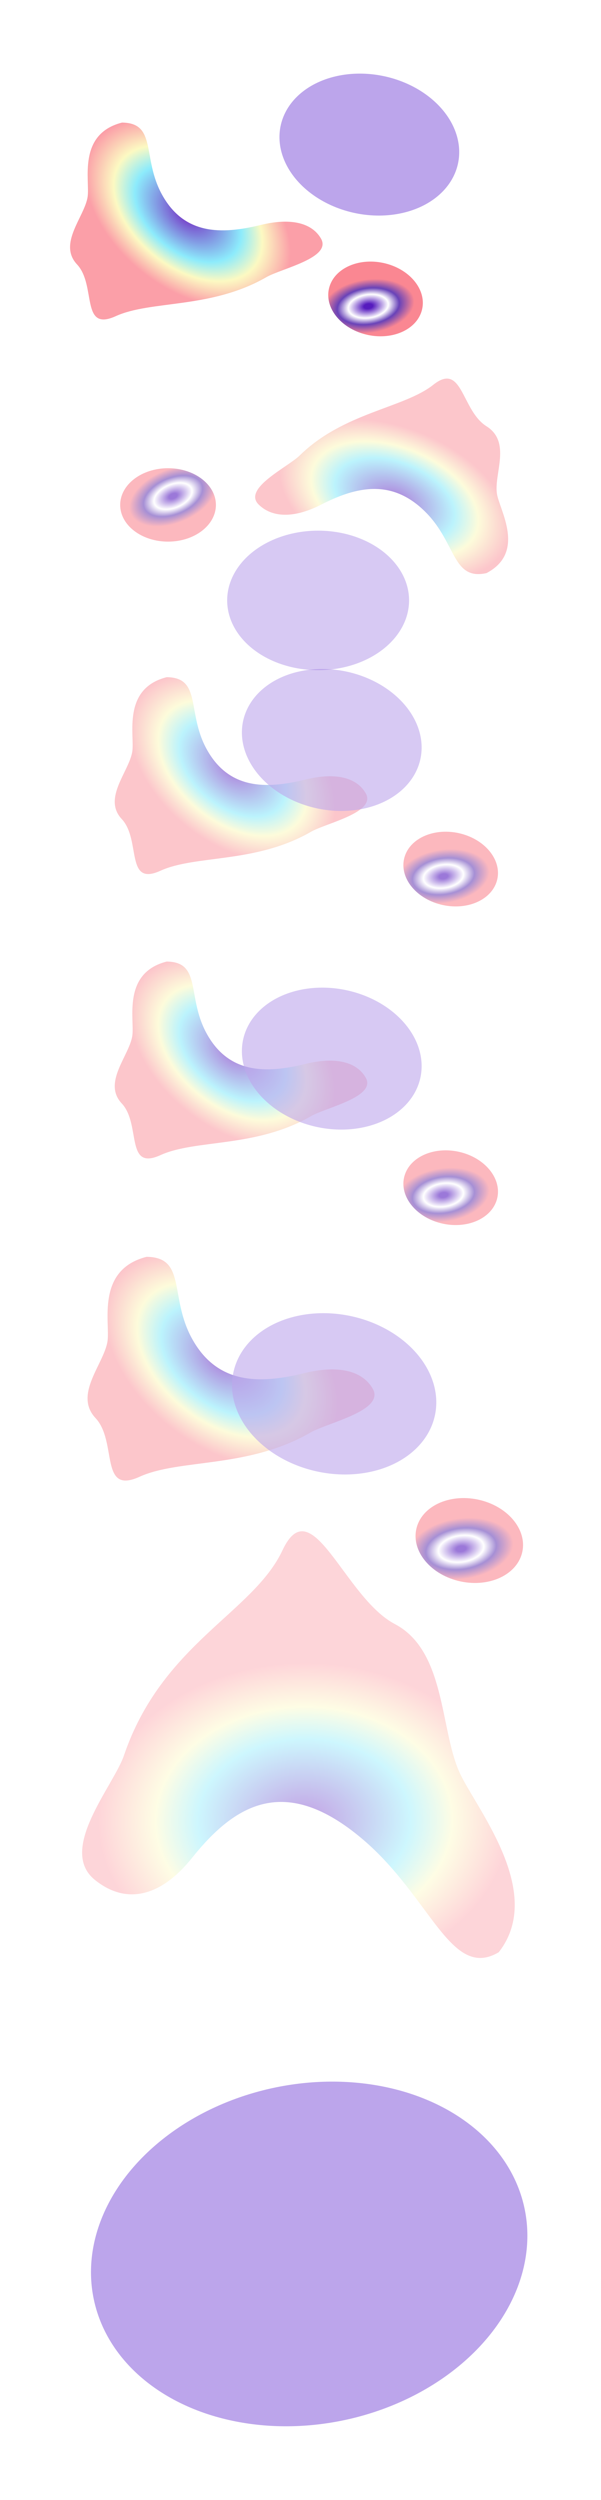 <svg width="2835" height="11782" viewBox="0 0 2835 11782" fill="none" xmlns="http://www.w3.org/2000/svg">
<g filter="url(#filter0_f_2047_4)">
<path d="M761.997 913.076C670.308 742.384 740.866 579.287 575.516 577.719C363.762 631.588 424.987 852.212 413.331 927.784C398.761 1022.25 271.733 1148.27 363.564 1246.47C455.394 1344.67 378.558 1566.13 546.123 1490.03C713.689 1413.93 994.291 1457.15 1256.55 1306.18C1327.91 1265.1 1567.1 1215.33 1514.03 1124.17C1467.59 1044.4 1360.58 1028.1 1230.83 1060.01C1042.03 1106.45 866.125 1106.92 761.997 913.076Z" fill="url(#paint0_angular_2047_4)" fill-opacity="0.8"/>
</g>
<g opacity="0.59">
<g filter="url(#filter1_f_2047_4)">
<path d="M903.342 6304.38C799.152 6110.41 879.33 5925.08 691.434 5923.29C450.808 5984.51 520.381 6235.21 507.136 6321.09C490.579 6428.44 346.231 6571.64 450.583 6683.23C554.934 6794.82 467.622 7046.47 658.034 6959.99C848.447 6873.52 1167.31 6922.63 1465.32 6751.08C1546.42 6704.4 1818.22 6647.85 1757.91 6544.25C1705.14 6453.6 1583.54 6435.09 1436.1 6471.35C1221.55 6524.12 1021.67 6524.66 903.342 6304.38Z" fill="url(#paint1_angular_2047_4)" fill-opacity="0.8"/>
</g>
<g filter="url(#filter2_f_2047_4)">
<ellipse cx="256.258" cy="197.878" rx="256.258" ry="197.878" transform="matrix(0.967 0.245 0.271 -0.96 1912.32 7387.5)" fill="url(#paint2_angular_2047_4)"/>
</g>
<g filter="url(#filter3_f_2047_4)">
<ellipse cx="486.948" cy="376.013" rx="486.948" ry="376.013" transform="matrix(0.967 0.245 0.271 -0.96 1003.53 6810.68)" fill="#8F69DE" fill-opacity="0.6"/>
</g>
</g>
<g opacity="0.59">
<g filter="url(#filter4_f_2047_4)">
<path d="M2011.88 2418.03C2152.7 2562.84 2134.47 2735.82 2294.67 2701.15C2482.72 2602.78 2356.04 2403.07 2344.16 2327.53C2329.31 2233.09 2413.43 2083.57 2294.67 2008.81C2175.91 1934.05 2182.33 1703.33 2043.77 1813.5C1905.21 1923.67 1620.94 1943.32 1413.83 2146.53C1357.48 2201.82 1141.67 2302.24 1220.85 2378.68C1290.13 2445.57 1398.48 2437.9 1514.03 2378.68C1682.19 2292.52 1851.95 2253.57 2011.88 2418.03Z" fill="url(#paint3_angular_2047_4)" fill-opacity="0.8"/>
</g>
<g filter="url(#filter5_f_2047_4)">
<ellipse cx="225.799" cy="173.015" rx="225.799" ry="173.015" transform="matrix(-1 0 0 1 1018.5 2206.62)" fill="url(#paint4_angular_2047_4)"/>
</g>
<g filter="url(#filter6_f_2047_4)">
<ellipse cx="429.068" cy="328.767" rx="429.068" ry="328.767" transform="matrix(-1 0 0 1 1929.69 2500.86)" fill="#8F69DE" fill-opacity="0.6"/>
</g>
</g>
<g opacity="0.59">
<g filter="url(#filter7_f_2047_4)">
<path d="M972.76 3526.81C881.071 3356.12 951.629 3193.02 786.278 3191.45C574.524 3245.32 635.75 3465.95 624.094 3541.52C609.523 3635.98 482.496 3762 574.326 3860.2C666.157 3958.4 589.321 4179.86 756.886 4103.76C924.452 4027.66 1205.05 4070.88 1467.31 3919.92C1538.68 3878.84 1777.87 3829.07 1724.79 3737.9C1678.35 3658.13 1571.34 3641.84 1441.59 3673.75C1252.79 3720.18 1076.89 3720.66 972.76 3526.81Z" fill="url(#paint5_angular_2047_4)" fill-opacity="0.8"/>
</g>
<g filter="url(#filter8_f_2047_4)">
<ellipse cx="225.51" cy="174.135" rx="225.51" ry="174.135" transform="matrix(0.967 0.245 0.271 -0.96 1860.67 4207.75)" fill="url(#paint6_angular_2047_4)"/>
</g>
<g filter="url(#filter9_f_2047_4)">
<ellipse cx="428.52" cy="330.896" rx="428.52" ry="330.896" transform="matrix(0.967 0.245 0.271 -0.96 1060.93 3700.14)" fill="#8F69DE" fill-opacity="0.6"/>
</g>
</g>
<g opacity="0.59">
<g filter="url(#filter10_f_2047_4)">
<path d="M972.76 4867.1C881.071 4696.4 951.629 4533.31 786.278 4531.74C574.524 4585.61 635.75 4806.23 624.094 4881.8C609.523 4976.27 482.496 5102.29 574.326 5200.49C666.157 5298.69 589.321 5520.15 756.886 5444.05C924.452 5367.95 1205.05 5411.17 1467.31 5260.2C1538.68 5219.12 1777.87 5169.35 1724.79 5078.19C1678.35 4998.42 1571.34 4982.12 1441.59 5014.03C1252.79 5060.47 1076.89 5060.94 972.76 4867.1Z" fill="url(#paint7_angular_2047_4)" fill-opacity="0.8"/>
</g>
<g filter="url(#filter11_f_2047_4)">
<ellipse cx="225.51" cy="174.135" rx="225.51" ry="174.135" transform="matrix(0.967 0.245 0.271 -0.96 1860.67 5709.43)" fill="url(#paint8_angular_2047_4)"/>
</g>
<g filter="url(#filter12_f_2047_4)">
<ellipse cx="428.52" cy="330.896" rx="428.52" ry="330.896" transform="matrix(0.967 0.245 0.271 -0.96 1060.93 5201.82)" fill="#8F69DE" fill-opacity="0.6"/>
</g>
</g>
<g filter="url(#filter13_f_2047_4)">
<path d="M1710.71 8668.19C2033.1 8941.89 2127.12 9334.77 2352.69 9200.67C2576.63 8914.41 2237.45 8513.07 2165.42 8348.5C2075.38 8142.78 2100.85 7779.01 1862.49 7654C1624.14 7528.99 1470.8 7011.29 1332.48 7306.42C1194.16 7601.54 764.244 7745.98 584.778 8273.19C535.94 8416.65 270.105 8717.29 447.847 8860.07C603.371 8985 767.103 8929.53 905.592 8756.38C1107.12 8504.41 1344.59 8357.36 1710.71 8668.19Z" fill="url(#paint9_angular_2047_4)" fill-opacity="0.35"/>
</g>
<g filter="url(#filter14_f_2047_4)">
<ellipse cx="1040.3" cy="803.3" rx="1040.3" ry="803.3" transform="matrix(-0.967 0.245 0.271 0.96 2246.72 9596.59)" fill="#8F69DE" fill-opacity="0.6"/>
</g>
<g filter="url(#filter15_f_2047_4)">
<ellipse cx="225.51" cy="174.135" rx="225.51" ry="174.135" transform="matrix(0.967 0.245 0.271 -0.96 1506.21 1520.79)" fill="url(#paint10_angular_2047_4)"/>
</g>
<g filter="url(#filter16_f_2047_4)">
<ellipse cx="428.52" cy="330.896" rx="428.52" ry="330.896" transform="matrix(0.967 0.245 0.271 -0.96 1238.16 894.129)" fill="#8F69DE" fill-opacity="0.6"/>
</g>
<defs>
<filter id="filter0_f_2047_4" x="130.496" y="377.719" width="1591.15" height="1327.93" filterUnits="userSpaceOnUse" color-interpolation-filters="sRGB">
<feFlood flood-opacity="0" result="BackgroundImageFix"/>
<feBlend mode="normal" in="SourceGraphic" in2="BackgroundImageFix" result="shape"/>
<feGaussianBlur stdDeviation="100" result="effect1_foregroundBlur_2047_4"/>
</filter>
<filter id="filter1_f_2047_4" x="213.007" y="5723.29" width="1753.56" height="1454.45" filterUnits="userSpaceOnUse" color-interpolation-filters="sRGB">
<feFlood flood-opacity="0" result="BackgroundImageFix"/>
<feBlend mode="normal" in="SourceGraphic" in2="BackgroundImageFix" result="shape"/>
<feGaussianBlur stdDeviation="100" result="effect1_foregroundBlur_2047_4"/>
</filter>
<filter id="filter2_f_2047_4" x="1717.24" y="6817.41" width="993.276" height="886.189" filterUnits="userSpaceOnUse" color-interpolation-filters="sRGB">
<feFlood flood-opacity="0" result="BackgroundImageFix"/>
<feBlend mode="normal" in="SourceGraphic" in2="BackgroundImageFix" result="shape"/>
<feGaussianBlur stdDeviation="121.493" result="effect1_foregroundBlur_2047_4"/>
</filter>
<filter id="filter3_f_2047_4" x="748.275" y="5842.81" width="1656.58" height="1453.09" filterUnits="userSpaceOnUse" color-interpolation-filters="sRGB">
<feFlood flood-opacity="0" result="BackgroundImageFix"/>
<feBlend mode="normal" in="SourceGraphic" in2="BackgroundImageFix" result="shape"/>
<feGaussianBlur stdDeviation="173.149" result="effect1_foregroundBlur_2047_4"/>
</filter>
<filter id="filter4_f_2047_4" x="1003.59" y="1584.2" width="1593.29" height="1321.43" filterUnits="userSpaceOnUse" color-interpolation-filters="sRGB">
<feFlood flood-opacity="0" result="BackgroundImageFix"/>
<feBlend mode="normal" in="SourceGraphic" in2="BackgroundImageFix" result="shape"/>
<feGaussianBlur stdDeviation="100" result="effect1_foregroundBlur_2047_4"/>
</filter>
<filter id="filter5_f_2047_4" x="323.915" y="1963.63" width="937.57" height="832.003" filterUnits="userSpaceOnUse" color-interpolation-filters="sRGB">
<feFlood flood-opacity="0" result="BackgroundImageFix"/>
<feBlend mode="normal" in="SourceGraphic" in2="BackgroundImageFix" result="shape"/>
<feGaussianBlur stdDeviation="121.493" result="effect1_foregroundBlur_2047_4"/>
</filter>
<filter id="filter6_f_2047_4" x="725.252" y="2154.56" width="1550.73" height="1350.13" filterUnits="userSpaceOnUse" color-interpolation-filters="sRGB">
<feFlood flood-opacity="0" result="BackgroundImageFix"/>
<feBlend mode="normal" in="SourceGraphic" in2="BackgroundImageFix" result="shape"/>
<feGaussianBlur stdDeviation="173.149" result="effect1_foregroundBlur_2047_4"/>
</filter>
<filter id="filter7_f_2047_4" x="341.259" y="2991.45" width="1591.15" height="1327.93" filterUnits="userSpaceOnUse" color-interpolation-filters="sRGB">
<feFlood flood-opacity="0" result="BackgroundImageFix"/>
<feBlend mode="normal" in="SourceGraphic" in2="BackgroundImageFix" result="shape"/>
<feGaussianBlur stdDeviation="100" result="effect1_foregroundBlur_2047_4"/>
</filter>
<filter id="filter8_f_2047_4" x="1659.85" y="3676.9" width="932.405" height="838.167" filterUnits="userSpaceOnUse" color-interpolation-filters="sRGB">
<feFlood flood-opacity="0" result="BackgroundImageFix"/>
<feBlend mode="normal" in="SourceGraphic" in2="BackgroundImageFix" result="shape"/>
<feGaussianBlur stdDeviation="121.493" result="effect1_foregroundBlur_2047_4"/>
</filter>
<filter id="filter9_f_2047_4" x="794.75" y="2806.85" width="1540.92" height="1361.84" filterUnits="userSpaceOnUse" color-interpolation-filters="sRGB">
<feFlood flood-opacity="0" result="BackgroundImageFix"/>
<feBlend mode="normal" in="SourceGraphic" in2="BackgroundImageFix" result="shape"/>
<feGaussianBlur stdDeviation="173.149" result="effect1_foregroundBlur_2047_4"/>
</filter>
<filter id="filter10_f_2047_4" x="341.259" y="4331.74" width="1591.15" height="1327.93" filterUnits="userSpaceOnUse" color-interpolation-filters="sRGB">
<feFlood flood-opacity="0" result="BackgroundImageFix"/>
<feBlend mode="normal" in="SourceGraphic" in2="BackgroundImageFix" result="shape"/>
<feGaussianBlur stdDeviation="100" result="effect1_foregroundBlur_2047_4"/>
</filter>
<filter id="filter11_f_2047_4" x="1659.85" y="5178.58" width="932.405" height="838.168" filterUnits="userSpaceOnUse" color-interpolation-filters="sRGB">
<feFlood flood-opacity="0" result="BackgroundImageFix"/>
<feBlend mode="normal" in="SourceGraphic" in2="BackgroundImageFix" result="shape"/>
<feGaussianBlur stdDeviation="121.493" result="effect1_foregroundBlur_2047_4"/>
</filter>
<filter id="filter12_f_2047_4" x="794.75" y="4308.52" width="1540.92" height="1361.84" filterUnits="userSpaceOnUse" color-interpolation-filters="sRGB">
<feFlood flood-opacity="0" result="BackgroundImageFix"/>
<feBlend mode="normal" in="SourceGraphic" in2="BackgroundImageFix" result="shape"/>
<feGaussianBlur stdDeviation="173.149" result="effect1_foregroundBlur_2047_4"/>
</filter>
<filter id="filter13_f_2047_4" x="187.369" y="7016.79" width="2440.73" height="2410.99" filterUnits="userSpaceOnUse" color-interpolation-filters="sRGB">
<feFlood flood-opacity="0" result="BackgroundImageFix"/>
<feBlend mode="normal" in="SourceGraphic" in2="BackgroundImageFix" result="shape"/>
<feGaussianBlur stdDeviation="100" result="effect1_foregroundBlur_2047_4"/>
</filter>
<filter id="filter14_f_2047_4" x="82.653" y="9464.24" width="2752.02" height="2317.29" filterUnits="userSpaceOnUse" color-interpolation-filters="sRGB">
<feFlood flood-opacity="0" result="BackgroundImageFix"/>
<feBlend mode="normal" in="SourceGraphic" in2="BackgroundImageFix" result="shape"/>
<feGaussianBlur stdDeviation="173.149" result="effect1_foregroundBlur_2047_4"/>
</filter>
<filter id="filter15_f_2047_4" x="1305.39" y="989.946" width="932.405" height="838.167" filterUnits="userSpaceOnUse" color-interpolation-filters="sRGB">
<feFlood flood-opacity="0" result="BackgroundImageFix"/>
<feBlend mode="normal" in="SourceGraphic" in2="BackgroundImageFix" result="shape"/>
<feGaussianBlur stdDeviation="121.493" result="effect1_foregroundBlur_2047_4"/>
</filter>
<filter id="filter16_f_2047_4" x="971.983" y="0.834" width="1540.92" height="1361.84" filterUnits="userSpaceOnUse" color-interpolation-filters="sRGB">
<feFlood flood-opacity="0" result="BackgroundImageFix"/>
<feBlend mode="normal" in="SourceGraphic" in2="BackgroundImageFix" result="shape"/>
<feGaussianBlur stdDeviation="173.149" result="effect1_foregroundBlur_2047_4"/>
</filter>
<radialGradient id="paint0_angular_2047_4" cx="0" cy="0" r="1" gradientUnits="userSpaceOnUse" gradientTransform="translate(886.968 1006.1) rotate(128.65) scale(414.467 652.169)">
<stop offset="0.079" stop-color="#561BBE"/>
<stop offset="0.438" stop-color="#70E6FB"/>
<stop offset="0.613" stop-color="#FBF8B3"/>
<stop offset="0.847" stop-color="#FA8792"/>
</radialGradient>
<radialGradient id="paint1_angular_2047_4" cx="0" cy="0" r="1" gradientUnits="userSpaceOnUse" gradientTransform="translate(1045.35 6410.08) rotate(128.65) scale(470.979 741.091)">
<stop offset="0.079" stop-color="#561BBE"/>
<stop offset="0.438" stop-color="#70E6FB"/>
<stop offset="0.613" stop-color="#FBF8B3"/>
<stop offset="0.847" stop-color="#FA8792"/>
</radialGradient>
<radialGradient id="paint2_angular_2047_4" cx="0" cy="0" r="1" gradientUnits="userSpaceOnUse" gradientTransform="translate(229.435 150.376) rotate(112.231) scale(171.353 290.994)">
<stop offset="0.079" stop-color="#561BBE"/>
<stop offset="0.368" stop-color="white"/>
<stop offset="0.571" stop-color="#6842B8"/>
<stop offset="0.847" stop-color="#FA8792"/>
</radialGradient>
<radialGradient id="paint3_angular_2047_4" cx="0" cy="0" r="1" gradientUnits="userSpaceOnUse" gradientTransform="translate(1862.69 2355.52) rotate(-67.769) scale(398.959 677.519)">
<stop offset="0.079" stop-color="#561BBE"/>
<stop offset="0.438" stop-color="#70E6FB"/>
<stop offset="0.613" stop-color="#FBF8B3"/>
<stop offset="0.847" stop-color="#FA8792"/>
</radialGradient>
<radialGradient id="paint4_angular_2047_4" cx="0" cy="0" r="1" gradientUnits="userSpaceOnUse" gradientTransform="translate(202.164 131.482) rotate(112.387) scale(149.989 256.12)">
<stop offset="0.079" stop-color="#561BBE"/>
<stop offset="0.368" stop-color="white"/>
<stop offset="0.571" stop-color="#6842B8"/>
<stop offset="0.847" stop-color="#FA8792"/>
</radialGradient>
<radialGradient id="paint5_angular_2047_4" cx="0" cy="0" r="1" gradientUnits="userSpaceOnUse" gradientTransform="translate(1097.73 3619.83) rotate(128.65) scale(414.467 652.169)">
<stop offset="0.079" stop-color="#561BBE"/>
<stop offset="0.438" stop-color="#70E6FB"/>
<stop offset="0.613" stop-color="#FBF8B3"/>
<stop offset="0.847" stop-color="#FA8792"/>
</radialGradient>
<radialGradient id="paint6_angular_2047_4" cx="0" cy="0" r="1" gradientUnits="userSpaceOnUse" gradientTransform="translate(201.906 132.333) rotate(112.231) scale(150.792 256.078)">
<stop offset="0.079" stop-color="#561BBE"/>
<stop offset="0.368" stop-color="white"/>
<stop offset="0.571" stop-color="#6842B8"/>
<stop offset="0.847" stop-color="#FA8792"/>
</radialGradient>
<radialGradient id="paint7_angular_2047_4" cx="0" cy="0" r="1" gradientUnits="userSpaceOnUse" gradientTransform="translate(1097.73 4960.12) rotate(128.65) scale(414.467 652.169)">
<stop offset="0.079" stop-color="#561BBE"/>
<stop offset="0.438" stop-color="#70E6FB"/>
<stop offset="0.613" stop-color="#FBF8B3"/>
<stop offset="0.847" stop-color="#FA8792"/>
</radialGradient>
<radialGradient id="paint8_angular_2047_4" cx="0" cy="0" r="1" gradientUnits="userSpaceOnUse" gradientTransform="translate(201.906 132.333) rotate(112.231) scale(150.792 256.078)">
<stop offset="0.079" stop-color="#561BBE"/>
<stop offset="0.368" stop-color="white"/>
<stop offset="0.571" stop-color="#6842B8"/>
<stop offset="0.847" stop-color="#FA8792"/>
</radialGradient>
<radialGradient id="paint9_angular_2047_4" cx="0" cy="0" r="1" gradientUnits="userSpaceOnUse" gradientTransform="translate(1433.53 8581.32) rotate(-91.683) scale(878.776 1149.85)">
<stop offset="0.079" stop-color="#561BBE"/>
<stop offset="0.438" stop-color="#70E6FB"/>
<stop offset="0.613" stop-color="#FBF8B3"/>
<stop offset="0.847" stop-color="#FA8792"/>
</radialGradient>
<radialGradient id="paint10_angular_2047_4" cx="0" cy="0" r="1" gradientUnits="userSpaceOnUse" gradientTransform="translate(201.906 132.333) rotate(112.231) scale(150.792 256.078)">
<stop offset="0.079" stop-color="#561BBE"/>
<stop offset="0.368" stop-color="white"/>
<stop offset="0.571" stop-color="#6842B8"/>
<stop offset="0.847" stop-color="#FA8792"/>
</radialGradient>
</defs>
</svg>
